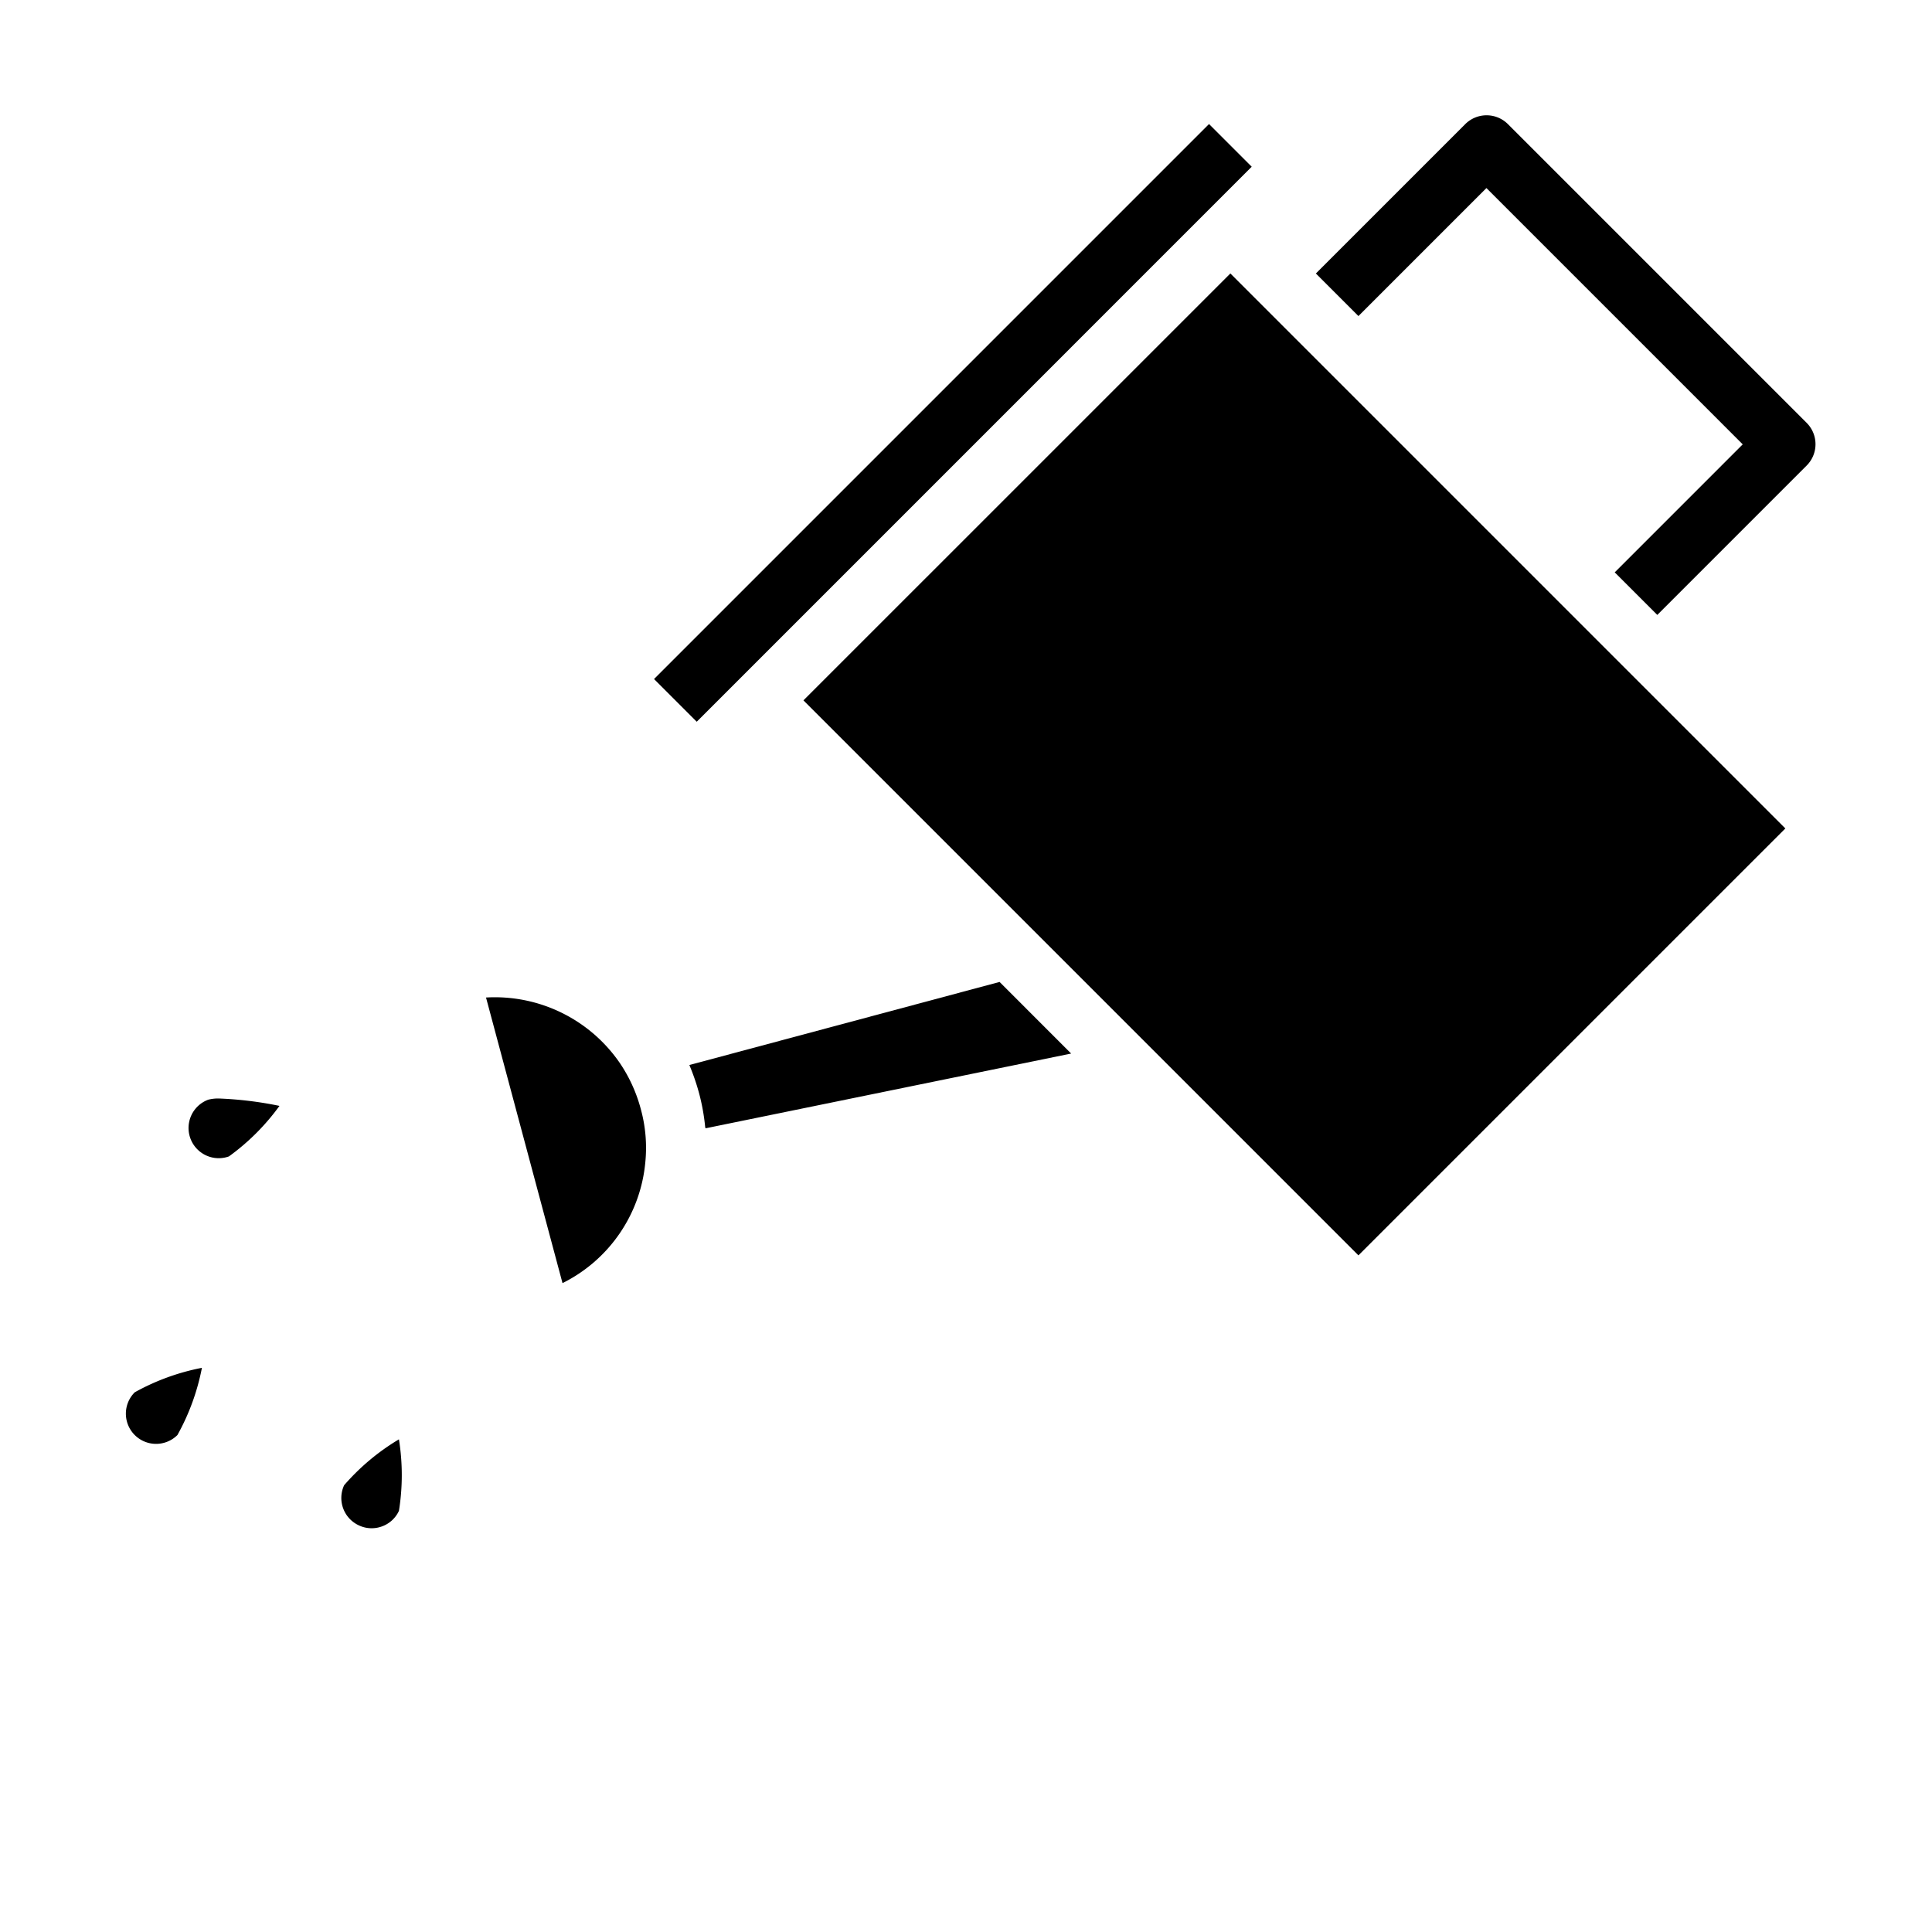 <svg xmlns="http://www.w3.org/2000/svg" viewBox="0 0 64 64" x="0px" y="0px"><g data-name="Watering Can"><path d="M59.85,15.42,54.9,20.37l-1.41-1.41,4.24-4.24L49.24,6.23,45,10.47,43.59,9.06l4.95-4.95a1,1,0,0,1,1.41,0l9.9,9.9A1,1,0,0,1,59.85,15.42Z"></path><rect x="18.565" y="13.009" width="26" height="2" transform="translate(-0.66 26.423) rotate(-45.001)"></rect><path d="M18.634,42.505a4.979,4.979,0,0,0,2.742-3.993,4.835,4.835,0,0,0-.147-1.766,5.013,5.013,0,0,0-.7-1.537h0A5.021,5.021,0,0,0,16.1,33.044Z"></path><path d="M23.358,37.312c0,.022.01.043.012.065L35.483,34.9l-2.371-2.372L22.836,35.28a7.418,7.418,0,0,1,.325.946A6.984,6.984,0,0,1,23.358,37.312Z"></path><rect x="32.879" y="12.322" width="20" height="26" transform="translate(-5.347 37.736) rotate(-44.999)"></rect><path d="M12.651,50.565a.988.988,0,0,0,.564-.516,7.458,7.458,0,0,0,0-2.369A7.472,7.472,0,0,0,11.4,49.2a1,1,0,0,0,.484,1.328A.989.989,0,0,0,12.651,50.565Z"></path><path d="M6.689,45.311a7.511,7.511,0,0,0-2.226.811,1,1,0,0,0,1.415,1.415A7.511,7.511,0,0,0,6.689,45.311Z"></path><path d="M7.583,38.308a7.463,7.463,0,0,0,1.675-1.674,12.191,12.191,0,0,0-1.989-.244,1.292,1.292,0,0,0-.371.039,1,1,0,0,0,.685,1.879Z"></path></g></svg>